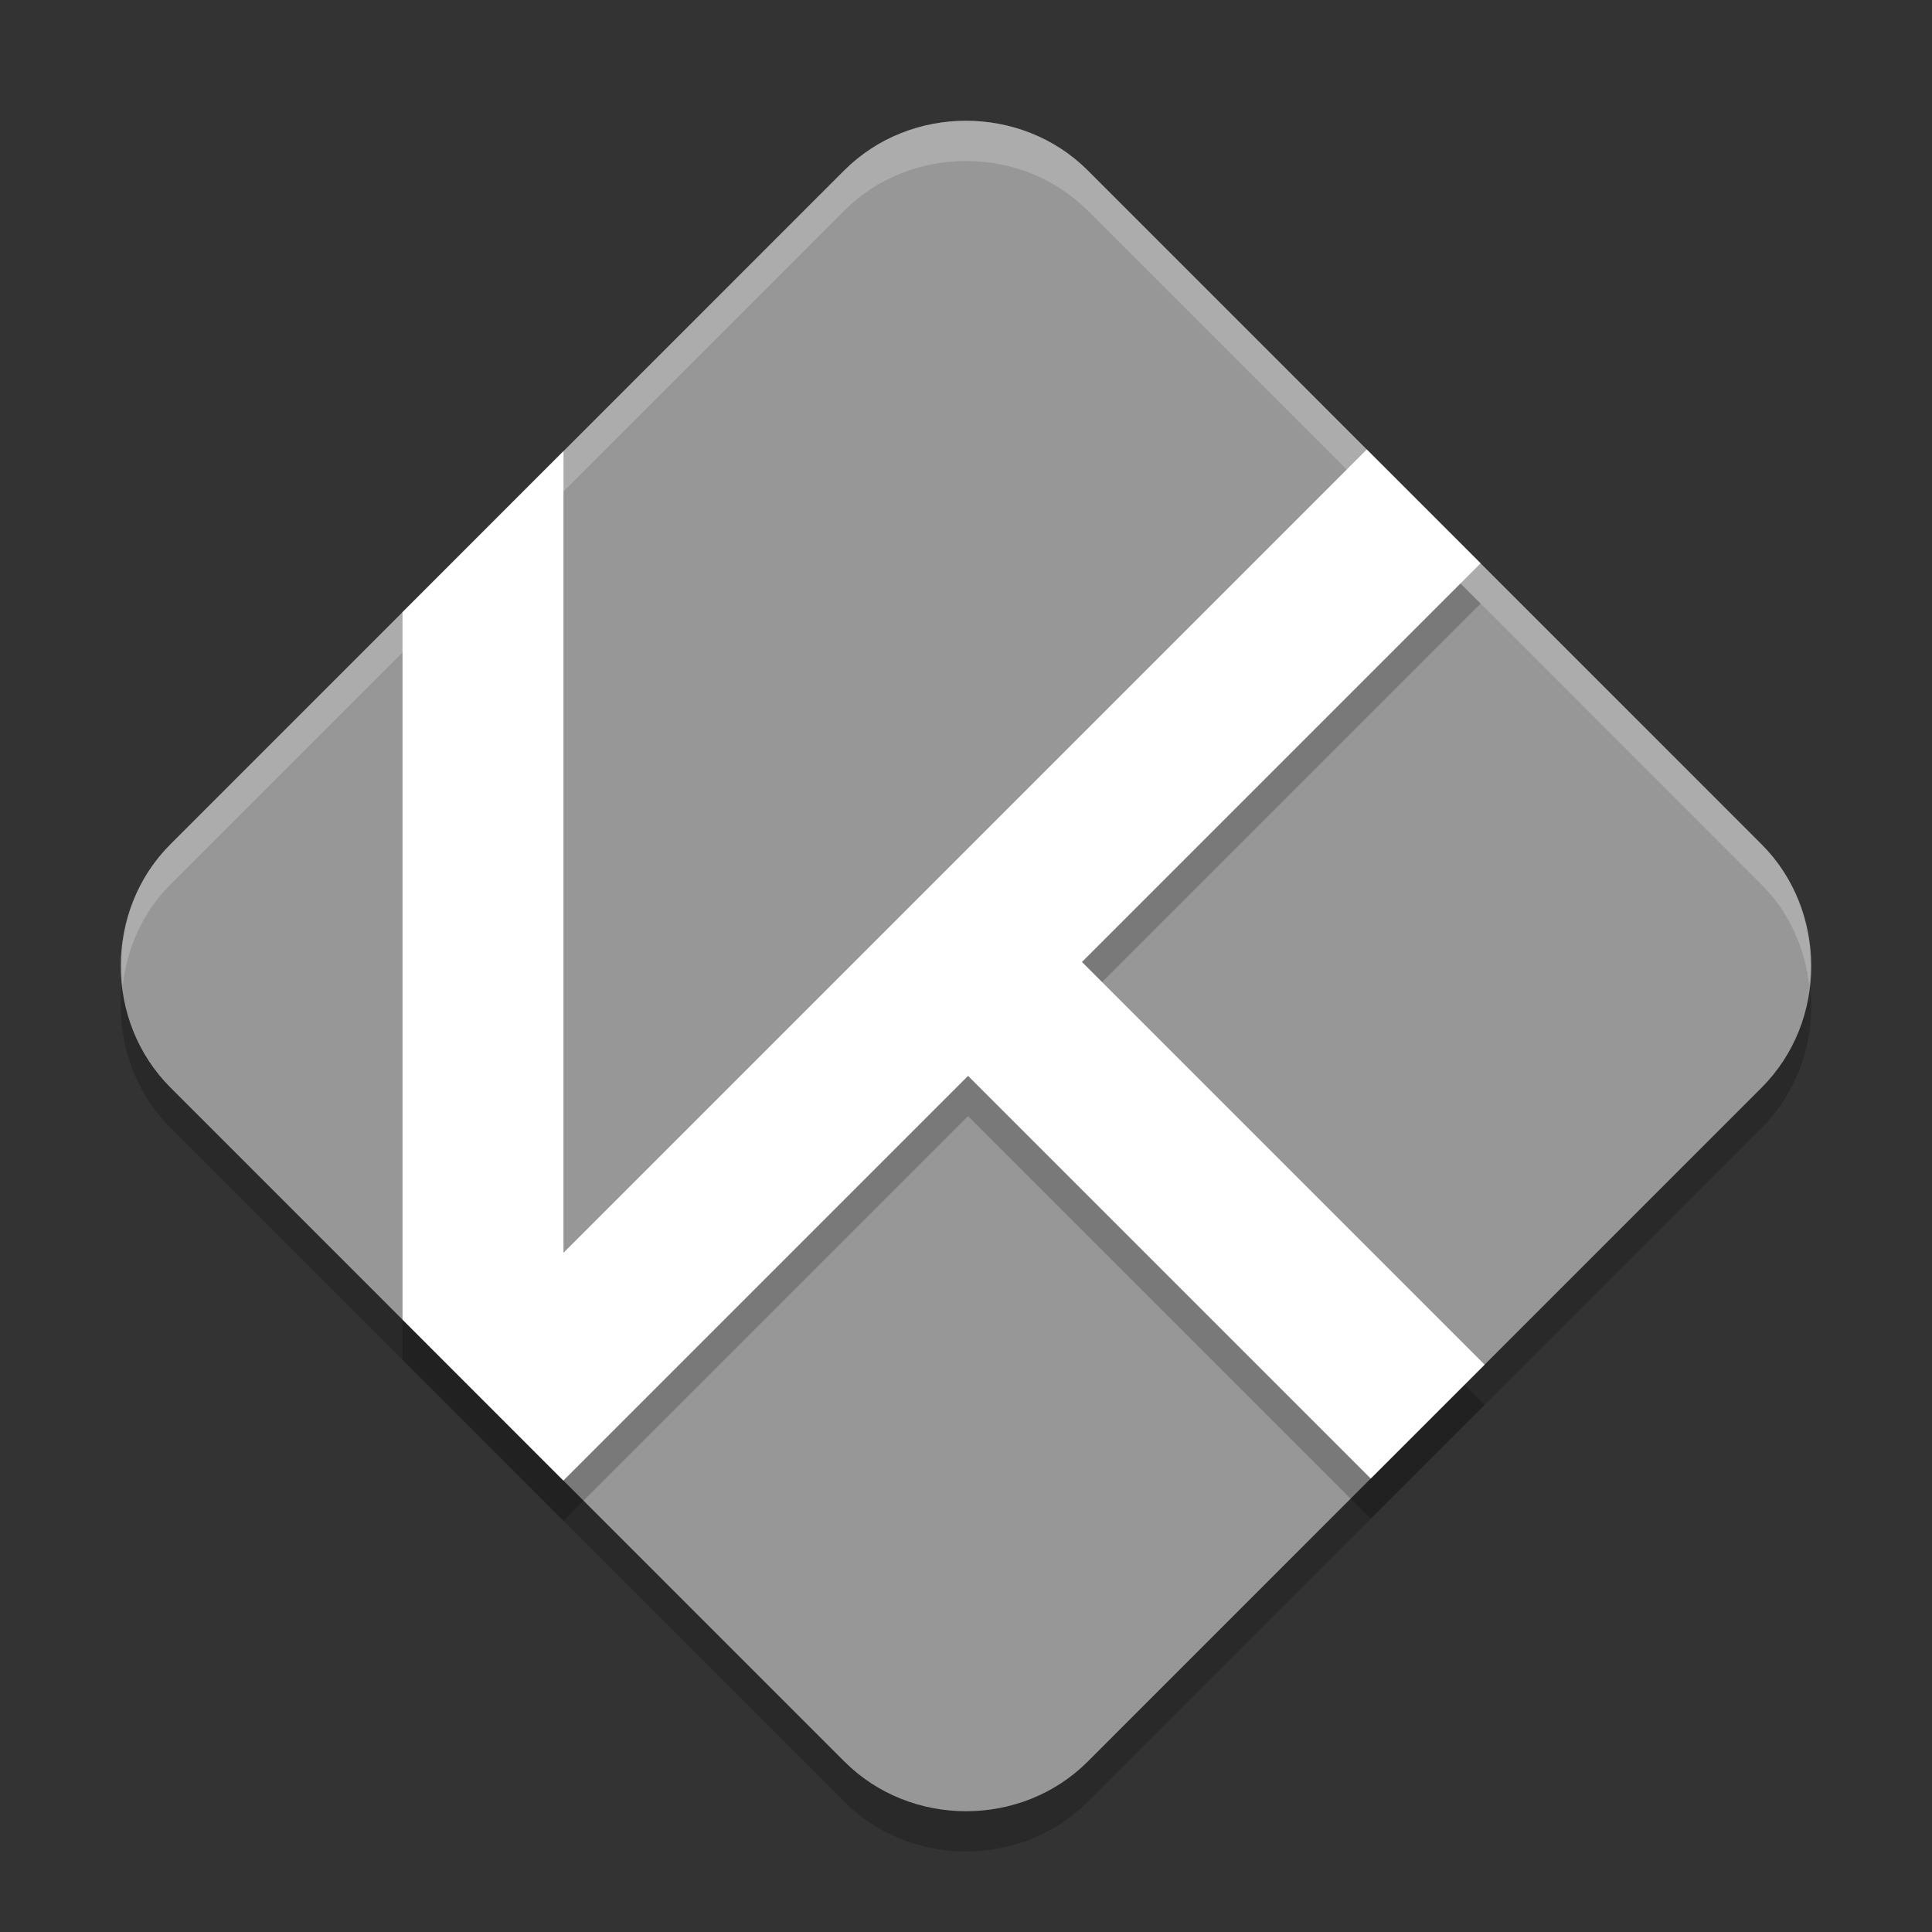 <svg xmlns="http://www.w3.org/2000/svg" width="48" height="48" version="1">
 <rect width="100%" height="100%" fill="#333333" stroke="none"/>
 <path style="opacity:0.2" d="m 23.999,4 c -1.1,0 -2.201,0.41 -3.023,1.232 L 4.232,21.978 c -1.645,1.645 -1.642,4.397 0.002,6.041 L 20.979,44.765 c 1.645,1.645 4.399,1.647 6.044,0.002 L 43.767,28.022 c 1.645,-1.645 1.645,-4.399 0,-6.044 L 27.023,5.232 C 26.2,4.41 25.099,4 23.999,4 Z"/>
 <path style="fill:#979797" d="M 23.999,3 C 22.899,3 21.799,3.41 20.976,4.232 L 4.232,20.978 c -1.645,1.645 -1.642,4.397 0.002,6.041 L 20.979,43.765 c 1.645,1.645 4.399,1.647 6.044,0.002 L 43.767,27.022 c 1.645,-1.645 1.645,-4.399 0,-6.044 L 27.023,4.232 C 26.2,3.41 25.099,3 23.999,3 Z"/>
 <path style="fill:#ffffff;opacity:0.2" d="M 24 3 C 22.9 3 21.799 3.41 20.977 4.232 L 4.232 20.979 C 3.286 21.925 2.904 23.235 3.047 24.492 C 3.154 23.568 3.537 22.674 4.232 21.979 L 20.977 5.232 C 21.799 4.41 22.9 4 24 4 C 25.1 4 26.201 4.41 27.023 5.232 L 43.766 21.979 C 44.463 22.675 44.847 23.573 44.953 24.5 C 45.098 23.24 44.713 21.926 43.766 20.979 L 27.023 4.232 C 26.201 3.41 25.1 3 24 3 z"/>
 <path style="opacity:0.2" d="M 33.957,12.168 14,32.125 14,12.209 10,16.211 10,33.785 14,37.787 14,37.781 24.051,27.73 34.055,37.734 36.885,34.904 26.881,24.9 36.785,14.996 33.957,12.168 Z"/>
 <path style="fill:#ffffff" d="M 33.957 11.168 L 14 31.125 L 14 11.209 L 10 15.211 L 10 32.785 L 14 36.787 L 14 36.781 L 24.051 26.73 L 34.055 36.734 L 36.885 33.904 L 26.881 23.9 L 36.785 13.996 L 33.957 11.168 z"/>
</svg>
